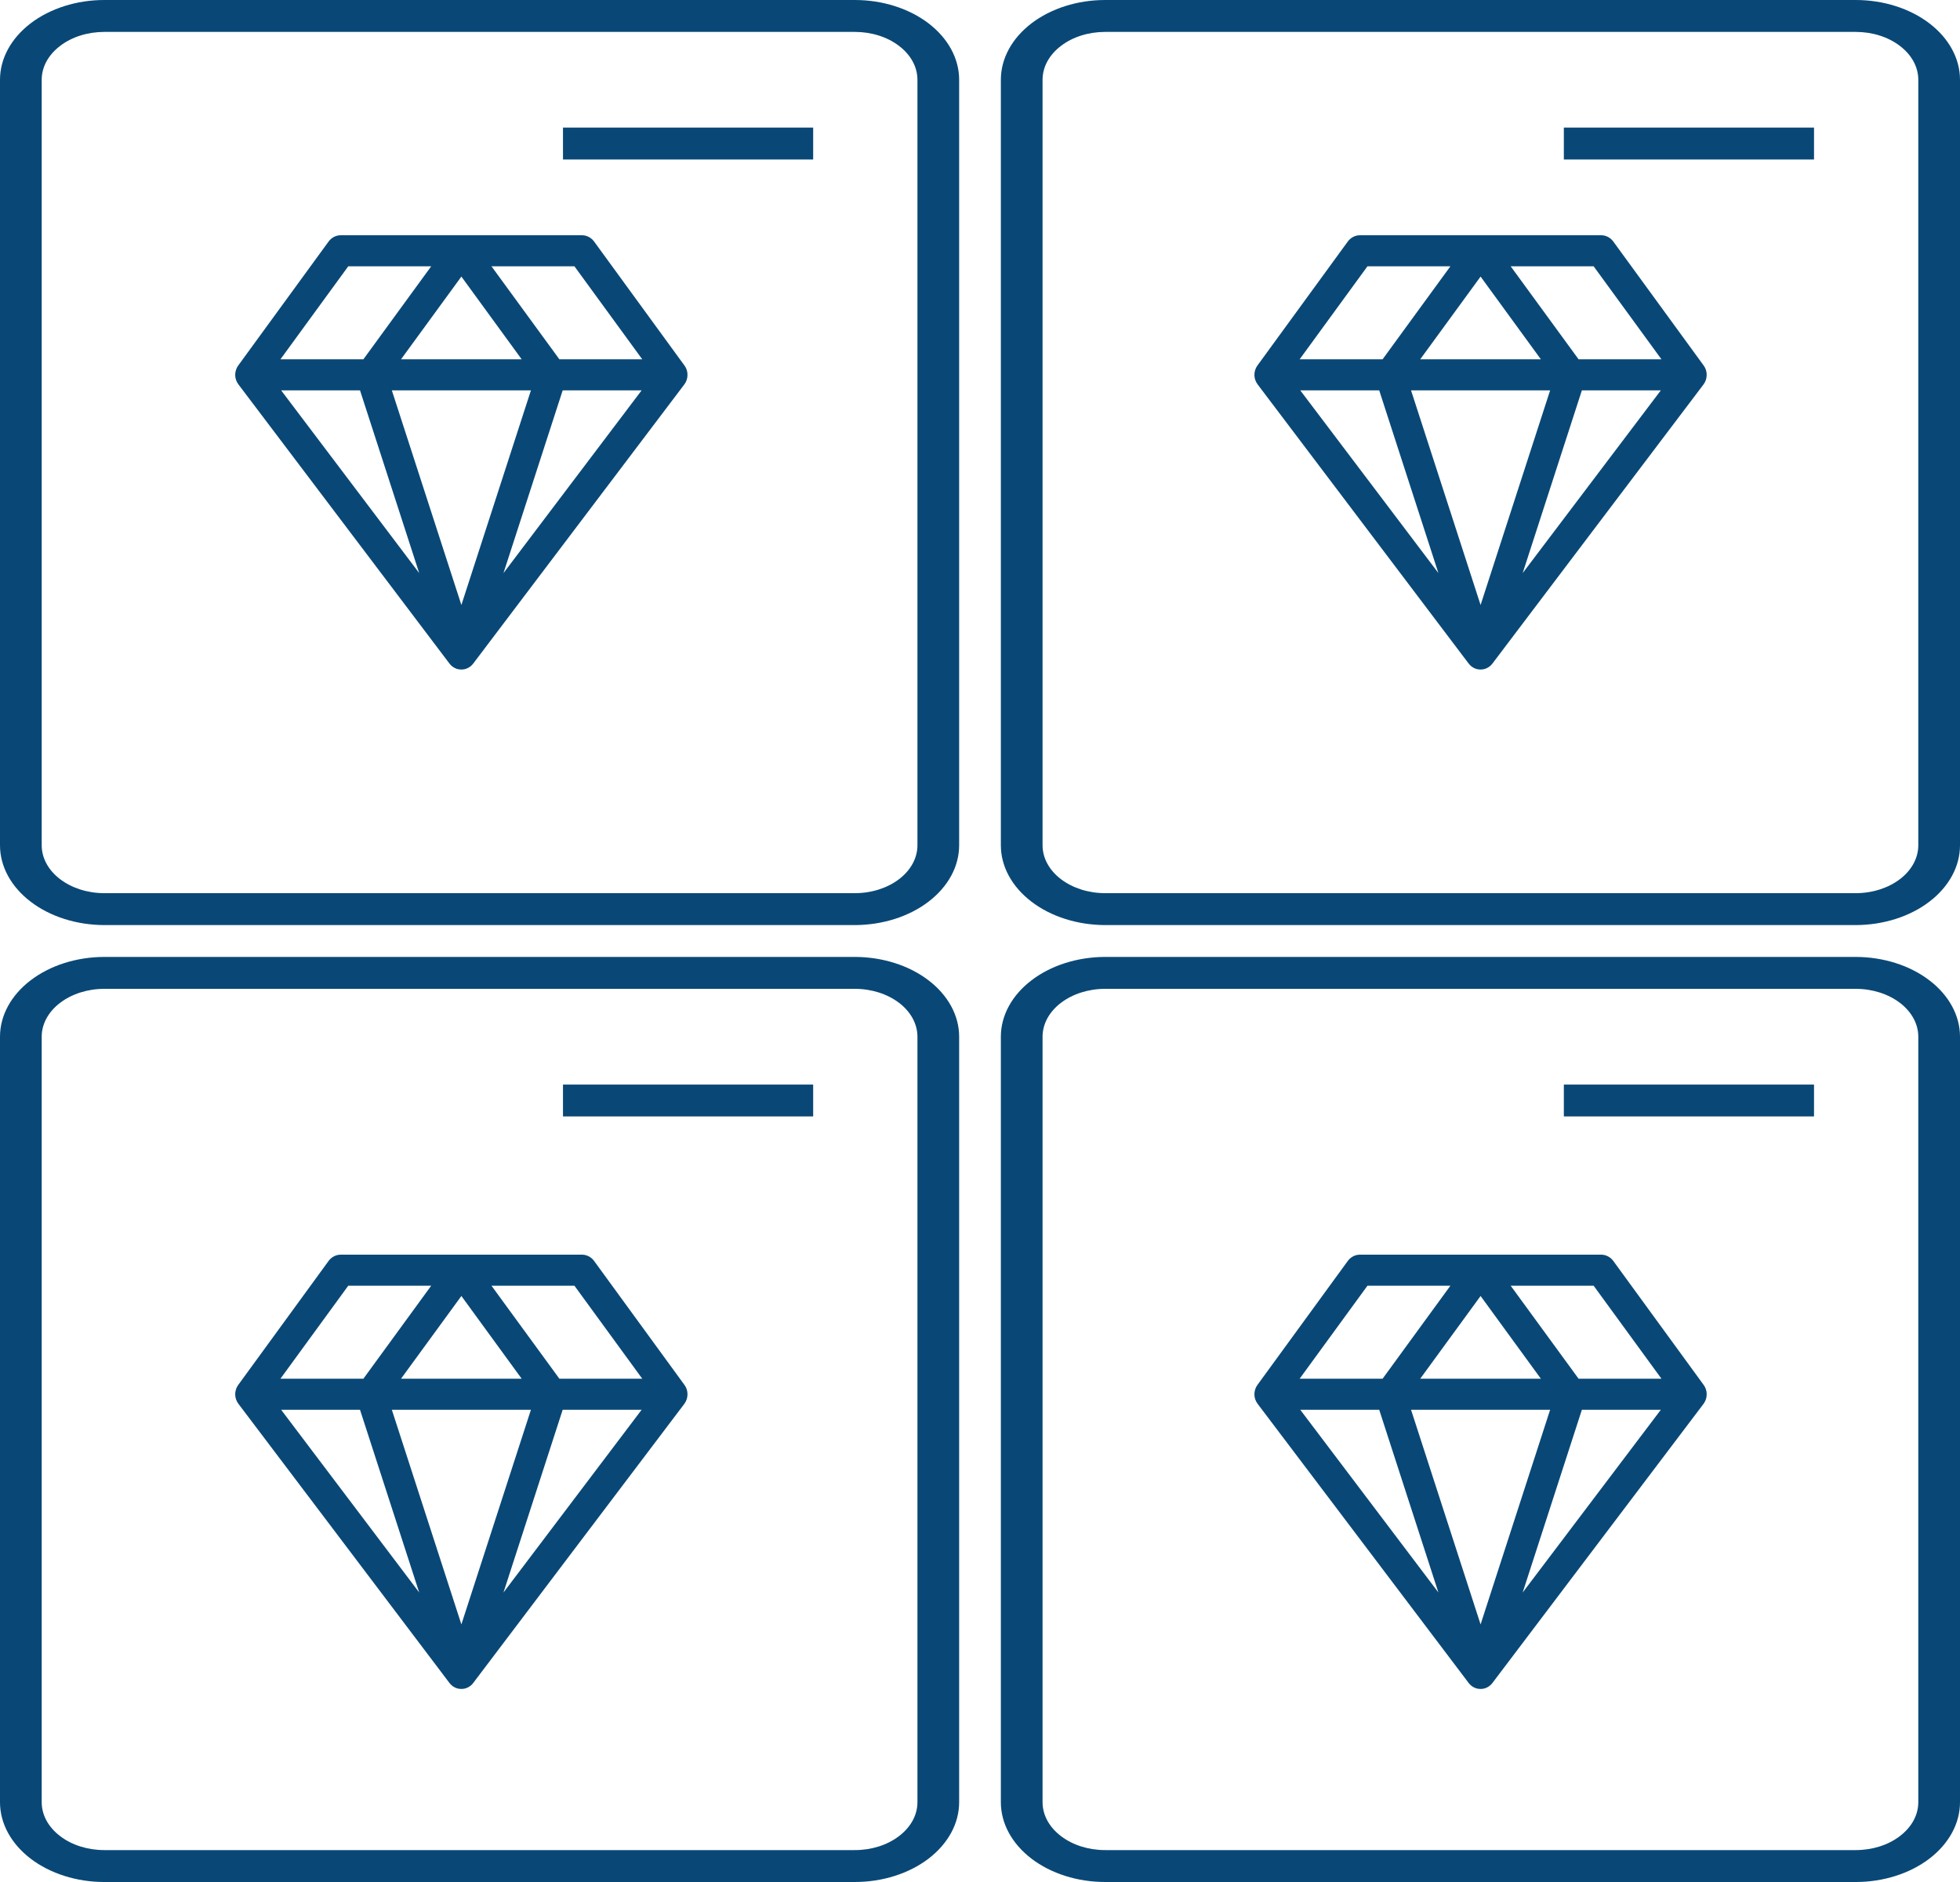 <svg width="25" height="24" viewBox="0 0 25 24" fill="none" xmlns="http://www.w3.org/2000/svg">
<path d="M10.904 0H1.33C0.977 0 0.639 0.108 0.39 0.298C0.141 0.489 0 0.747 0 1.017V10.78C0 11.049 0.141 11.308 0.39 11.498C0.639 11.689 0.977 11.796 1.33 11.797H10.904C11.257 11.796 11.595 11.689 11.844 11.498C12.093 11.308 12.234 11.049 12.234 10.78V1.017C12.234 0.747 12.093 0.489 11.844 0.298C11.595 0.108 11.257 0 10.904 0ZM11.702 10.78C11.702 10.941 11.618 11.097 11.468 11.211C11.319 11.325 11.116 11.39 10.904 11.39H1.33C1.118 11.39 0.915 11.325 0.766 11.211C0.616 11.097 0.532 10.941 0.532 10.78V1.017C0.532 0.855 0.616 0.7 0.766 0.586C0.915 0.471 1.118 0.407 1.33 0.407H10.904C11.116 0.407 11.319 0.471 11.468 0.586C11.618 0.7 11.702 0.855 11.702 1.017V10.78Z" fill="#094876"/>
<path d="M23.67 0H14.096C13.743 0 13.405 0.108 13.156 0.298C12.907 0.489 12.766 0.747 12.766 1.017V10.78C12.766 11.049 12.907 11.308 13.156 11.498C13.405 11.689 13.743 11.796 14.096 11.797H23.67C24.023 11.796 24.361 11.689 24.61 11.498C24.859 11.308 25 11.049 25 10.78V1.017C25 0.747 24.859 0.489 24.61 0.298C24.361 0.108 24.023 0 23.67 0ZM24.468 10.78C24.468 10.941 24.384 11.097 24.234 11.211C24.085 11.325 23.882 11.39 23.67 11.39H14.096C13.884 11.39 13.681 11.325 13.532 11.211C13.382 11.097 13.298 10.941 13.298 10.78V1.017C13.298 0.855 13.382 0.7 13.532 0.586C13.681 0.471 13.884 0.407 14.096 0.407H23.67C23.882 0.407 24.085 0.471 24.234 0.586C24.384 0.7 24.468 0.855 24.468 1.017V10.78Z" fill="#094876"/>
<path d="M10.904 12.203H1.33C0.977 12.204 0.639 12.311 0.39 12.502C0.141 12.692 0 12.951 0 13.22V22.983C0 23.253 0.141 23.511 0.39 23.702C0.639 23.892 0.977 24 1.33 24H10.904C11.257 24 11.595 23.892 11.844 23.702C12.093 23.511 12.234 23.253 12.234 22.983V13.22C12.234 12.951 12.093 12.692 11.844 12.502C11.595 12.311 11.257 12.204 10.904 12.203ZM11.702 22.983C11.702 23.145 11.618 23.3 11.468 23.414C11.319 23.529 11.116 23.593 10.904 23.593H1.33C1.118 23.593 0.915 23.529 0.766 23.414C0.616 23.3 0.532 23.145 0.532 22.983V13.22C0.532 13.059 0.616 12.903 0.766 12.789C0.915 12.675 1.118 12.61 1.33 12.61H10.904C11.116 12.61 11.319 12.675 11.468 12.789C11.618 12.903 11.702 13.059 11.702 13.22V22.983Z" fill="#094876"/>
<path d="M23.67 12.203H14.096C13.743 12.204 13.405 12.311 13.156 12.502C12.907 12.692 12.766 12.951 12.766 13.22V22.983C12.766 23.253 12.907 23.511 13.156 23.702C13.405 23.892 13.743 24 14.096 24H23.67C24.023 24 24.361 23.892 24.61 23.702C24.859 23.511 25 23.253 25 22.983V13.22C25 12.951 24.859 12.692 24.61 12.502C24.361 12.311 24.023 12.204 23.67 12.203ZM24.468 22.983C24.468 23.145 24.384 23.3 24.234 23.414C24.085 23.529 23.882 23.593 23.67 23.593H14.096C13.884 23.593 13.681 23.529 13.532 23.414C13.382 23.3 13.298 23.145 13.298 22.983V13.22C13.298 13.059 13.382 12.903 13.532 12.789C13.681 12.675 13.884 12.61 14.096 12.61H23.67C23.882 12.61 24.085 12.675 24.234 12.789C24.384 12.903 24.468 13.059 24.468 13.22V22.983Z" fill="#094876"/>
<path d="M7.577 3.079C7.559 3.055 7.536 3.035 7.509 3.021C7.482 3.007 7.453 3 7.423 3H4.346C4.316 3 4.287 3.007 4.26 3.021C4.233 3.035 4.21 3.055 4.192 3.079L3.038 4.662C3.013 4.696 3 4.739 3 4.782C3 4.825 3.015 4.867 3.041 4.902L5.733 8.462C5.751 8.486 5.774 8.505 5.8 8.518C5.826 8.532 5.855 8.538 5.885 8.538C5.914 8.538 5.943 8.532 5.969 8.518C5.995 8.505 6.018 8.486 6.036 8.462L8.729 4.902C8.755 4.867 8.769 4.825 8.769 4.782C8.77 4.739 8.756 4.696 8.731 4.662L7.577 3.079ZM8.192 4.582H7.135L6.269 3.396H7.327L8.192 4.582ZM4.592 4.978L5.347 7.308L3.586 4.978H4.592ZM6.772 4.978L5.885 7.715L4.998 4.978H6.772ZM5.115 4.582L5.885 3.527L6.654 4.582H5.115ZM7.177 4.978H8.184L6.422 7.308L7.177 4.978ZM4.442 3.396H5.5L4.635 4.582H3.577L4.442 3.396Z" fill="#094876"/>
<path d="M20.577 3.079C20.559 3.055 20.536 3.035 20.509 3.021C20.482 3.007 20.453 3 20.423 3H17.346C17.316 3 17.287 3.007 17.26 3.021C17.233 3.035 17.21 3.055 17.192 3.079L16.038 4.662C16.013 4.696 16 4.739 16 4.782C16 4.825 16.015 4.867 16.041 4.902L18.733 8.462C18.751 8.486 18.774 8.505 18.8 8.518C18.826 8.532 18.855 8.538 18.885 8.538C18.914 8.538 18.943 8.532 18.969 8.518C18.995 8.505 19.018 8.486 19.036 8.462L21.729 4.902C21.755 4.867 21.769 4.825 21.769 4.782C21.77 4.739 21.756 4.696 21.731 4.662L20.577 3.079ZM21.192 4.582H20.135L19.269 3.396H20.327L21.192 4.582ZM17.592 4.978L18.347 7.308L16.585 4.978H17.592ZM19.772 4.978L18.885 7.715L17.998 4.978H19.772ZM18.115 4.582L18.885 3.527L19.654 4.582H18.115ZM20.177 4.978H21.184L19.422 7.308L20.177 4.978ZM17.442 3.396H18.5L17.635 4.582H16.577L17.442 3.396Z" fill="#094876"/>
<path d="M20.577 16.079C20.559 16.055 20.536 16.035 20.509 16.021C20.482 16.007 20.453 16 20.423 16H17.346C17.316 16 17.287 16.007 17.26 16.021C17.233 16.035 17.21 16.055 17.192 16.079L16.038 17.662C16.013 17.696 16 17.739 16 17.782C16 17.825 16.015 17.867 16.041 17.902L18.733 21.462C18.751 21.486 18.774 21.505 18.8 21.518C18.826 21.532 18.855 21.538 18.885 21.538C18.914 21.538 18.943 21.532 18.969 21.518C18.995 21.505 19.018 21.486 19.036 21.462L21.729 17.902C21.755 17.867 21.769 17.825 21.769 17.782C21.77 17.739 21.756 17.696 21.731 17.662L20.577 16.079ZM21.192 17.582H20.135L19.269 16.396H20.327L21.192 17.582ZM17.592 17.978L18.347 20.308L16.585 17.978H17.592ZM19.772 17.978L18.885 20.715L17.998 17.978H19.772ZM18.115 17.582L18.885 16.527L19.654 17.582H18.115ZM20.177 17.978H21.184L19.422 20.308L20.177 17.978ZM17.442 16.396H18.5L17.635 17.582H16.577L17.442 16.396Z" fill="#094876"/>
<path d="M7.577 16.079C7.559 16.055 7.536 16.035 7.509 16.021C7.482 16.007 7.453 16 7.423 16H4.346C4.316 16 4.287 16.007 4.26 16.021C4.233 16.035 4.21 16.055 4.192 16.079L3.038 17.662C3.013 17.696 3 17.739 3 17.782C3 17.825 3.015 17.867 3.041 17.902L5.733 21.462C5.751 21.486 5.774 21.505 5.8 21.518C5.826 21.532 5.855 21.538 5.885 21.538C5.914 21.538 5.943 21.532 5.969 21.518C5.995 21.505 6.018 21.486 6.036 21.462L8.729 17.902C8.755 17.867 8.769 17.825 8.769 17.782C8.77 17.739 8.756 17.696 8.731 17.662L7.577 16.079ZM8.192 17.582H7.135L6.269 16.396H7.327L8.192 17.582ZM4.592 17.978L5.347 20.308L3.586 17.978H4.592ZM6.772 17.978L5.885 20.715L4.998 17.978H6.772ZM5.115 17.582L5.885 16.527L6.654 17.582H5.115ZM7.177 17.978H8.184L6.422 20.308L7.177 17.978ZM4.442 16.396H5.5L4.635 17.582H3.577L4.442 16.396Z" fill="#094876"/>
<path d="M10.372 1.627H7.181V2.034H10.372V1.627Z" fill="#094876"/>
<path d="M23.138 1.627H19.947V2.034H23.138V1.627Z" fill="#094876"/>
<path d="M10.372 13.831H7.181V14.237H10.372V13.831Z" fill="#094876"/>
<path d="M23.138 13.831H19.947V14.237H23.138V13.831Z" fill="#094876"/>
</svg>
